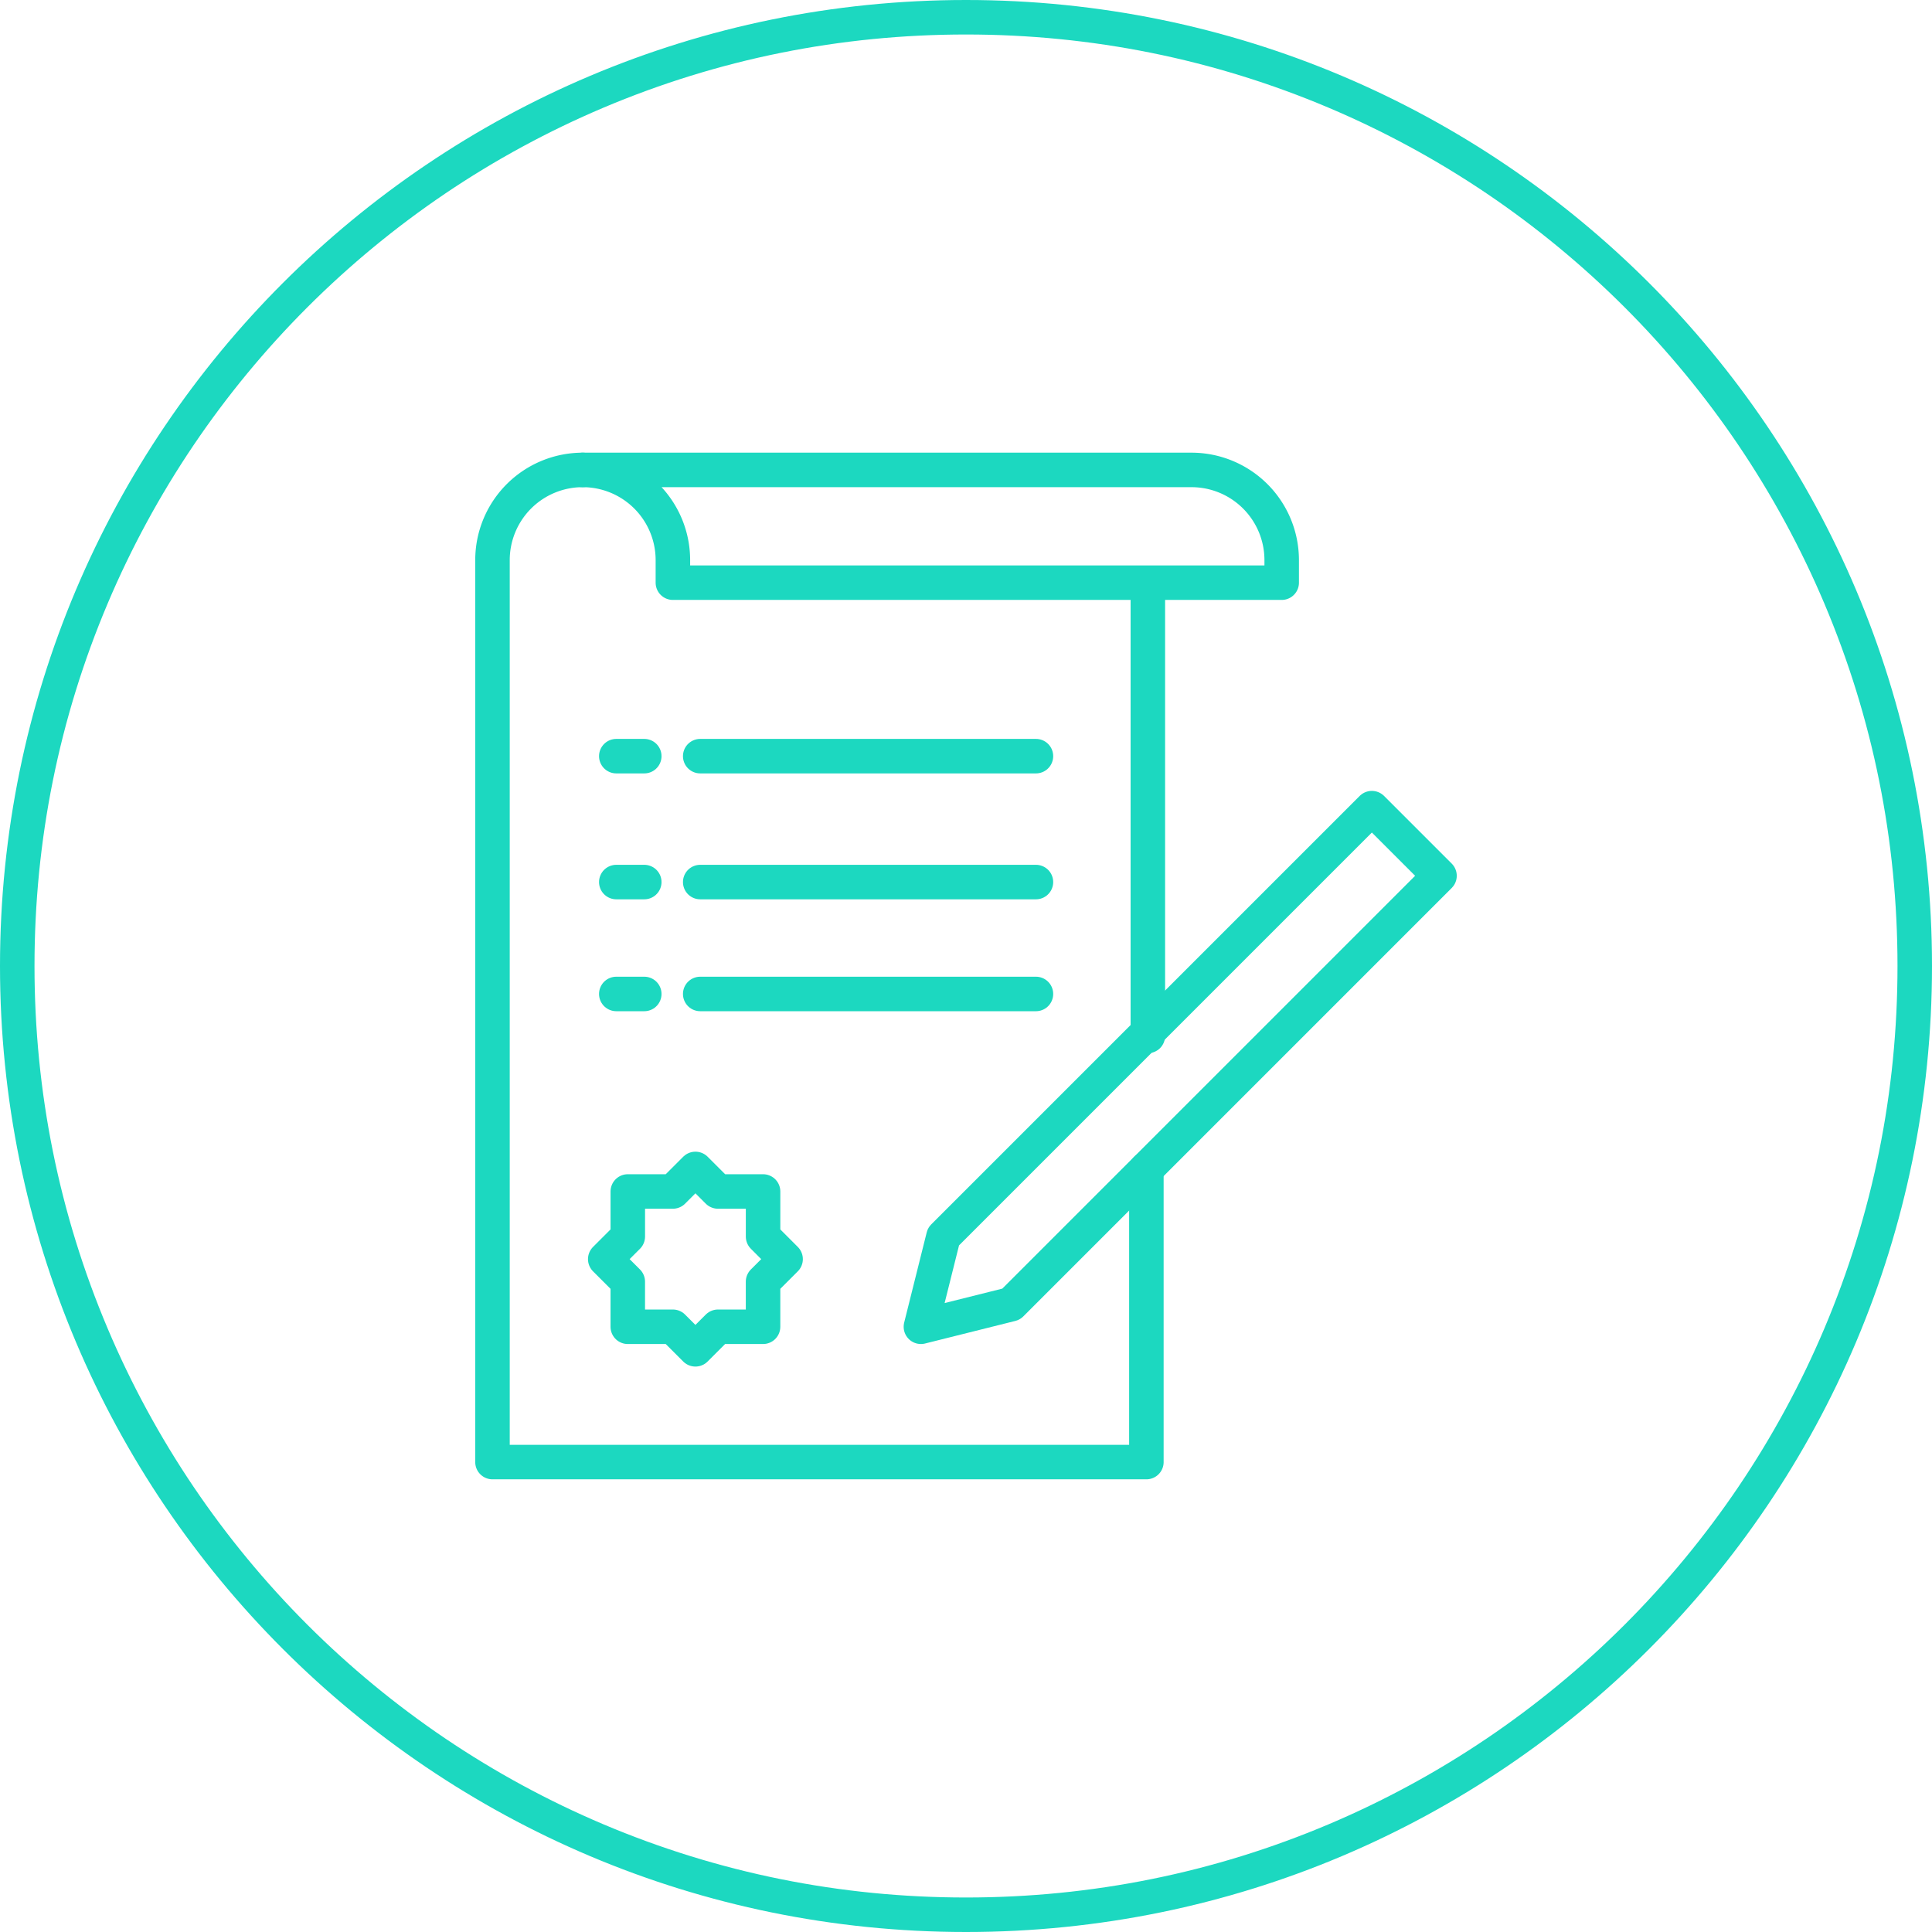 <svg xmlns="http://www.w3.org/2000/svg" xmlns:xlink="http://www.w3.org/1999/xlink" width="112" height="112" viewBox="0 0 112 112">
  <defs>
    <clipPath id="clip-path">
      <rect id="Rectangle_3517" data-name="Rectangle 3517" width="112" height="112" fill="#fff"/>
    </clipPath>
  </defs>
  <g id="Group_18364" data-name="Group 18364" transform="translate(-198.357 -155.722)">
    <g id="Path_22484" data-name="Path 22484" transform="translate(198.357 155.722)" fill="none">
      <path d="M56,0A56,56,0,1,1,0,56,56,56,0,0,1,56,0Z" stroke="none"/>
      <path d="M 56 2 C 48.709 2 41.637 3.427 34.981 6.243 C 31.782 7.596 28.696 9.271 25.809 11.221 C 22.95 13.153 20.26 15.372 17.816 17.816 C 15.372 20.26 13.153 22.95 11.221 25.809 C 9.271 28.696 7.596 31.782 6.243 34.981 C 3.427 41.637 2 48.709 2 56 C 2 63.291 3.427 70.363 6.243 77.019 C 7.596 80.218 9.271 83.304 11.221 86.191 C 13.153 89.05 15.372 91.74 17.816 94.184 C 20.26 96.628 22.95 98.847 25.809 100.779 C 28.696 102.729 31.782 104.404 34.981 105.757 C 41.637 108.573 48.709 110 56 110 C 63.291 110 70.363 108.573 77.019 105.757 C 80.218 104.404 83.304 102.729 86.191 100.779 C 89.05 98.847 91.74 96.628 94.184 94.184 C 96.628 91.74 98.847 89.05 100.779 86.191 C 102.729 83.304 104.404 80.218 105.757 77.019 C 108.573 70.363 110 63.291 110 56 C 110 48.709 108.573 41.637 105.757 34.981 C 104.404 31.782 102.729 28.696 100.779 25.809 C 98.847 22.95 96.628 20.26 94.184 17.816 C 91.74 15.372 89.05 13.153 86.191 11.221 C 83.304 9.271 80.218 7.596 77.019 6.243 C 70.363 3.427 63.291 2 56 2 M 56 0 C 86.928 0 112 25.072 112 56 C 112 86.928 86.928 112 56 112 C 25.072 112 0 86.928 0 56 C 0 25.072 25.072 0 56 0 Z" stroke="none" fill="#1cd8c0"/>
    </g>
    <g id="Earth" transform="translate(226.907 182.964)">
      <g id="Group_18363" data-name="Group 18363">
        <line id="Line_15647" data-name="Line 15647" y1="25.95" transform="translate(37.992 6.862)" fill="none" stroke="#1cd8c0" stroke-linecap="round" stroke-miterlimit="10" stroke-width="2"/>
        <path id="Path_22484-2" data-name="Path 22484" d="M217.229,130A5.229,5.229,0,0,0,212,135.229v52.286h37.907V170.522" transform="translate(-212 -130)" fill="none" stroke="#1cd8c0" stroke-linecap="round" stroke-linejoin="round" stroke-miterlimit="10" stroke-width="2"/>
        <path id="Path_22485" data-name="Path 22485" d="M221.229,135.229v1.307h35.293v-1.307A5.229,5.229,0,0,0,251.293,130H216A5.229,5.229,0,0,1,221.229,135.229Z" transform="translate(-210.771 -130)" fill="none" stroke="#1cd8c0" stroke-linecap="round" stroke-linejoin="round" stroke-miterlimit="10" stroke-width="2"/>
        <line id="Line_15648" data-name="Line 15648" x1="19.463" transform="translate(12.042 16.593)" fill="none" stroke="#1cd8c0" stroke-linecap="round" stroke-linejoin="round" stroke-width="2"/>
        <line id="Line_15649" data-name="Line 15649" x1="19.463" transform="translate(12.042 23.892)" fill="none" stroke="#1cd8c0" stroke-linecap="round" stroke-linejoin="round" stroke-width="2"/>
        <line id="Line_15650" data-name="Line 15650" x1="19.463" transform="translate(12.042 30.379)" fill="none" stroke="#1cd8c0" stroke-linecap="round" stroke-linejoin="round" stroke-width="2"/>
        <line id="Line_15651" data-name="Line 15651" x2="1.622" transform="translate(7.177 16.593)" fill="none" stroke="#1cd8c0" stroke-linecap="round" stroke-linejoin="round" stroke-width="2"/>
        <line id="Line_15652" data-name="Line 15652" x2="1.622" transform="translate(7.177 23.892)" fill="none" stroke="#1cd8c0" stroke-linecap="round" stroke-linejoin="round" stroke-width="2"/>
        <line id="Line_15653" data-name="Line 15653" x2="1.622" transform="translate(7.177 30.379)" fill="none" stroke="#1cd8c0" stroke-linecap="round" stroke-linejoin="round" stroke-width="2"/>
        <path id="Path_22486" data-name="Path 22486" d="M236.229,173.757,231,175.065l1.307-5.229L257.143,145l3.921,3.921Z" transform="translate(-206.164 -125.393)" fill="none" stroke="#1cd8c0" stroke-linecap="round" stroke-linejoin="round" stroke-miterlimit="10" stroke-width="2"/>
        <path id="Path_22487" data-name="Path 22487" d="M226.15,164.921v-2.614h-2.614L222.229,161l-1.307,1.307h-2.614v2.614L217,166.229l1.307,1.307v2.614h2.614l1.307,1.307,1.307-1.307h2.614v-2.614l1.307-1.307Z" transform="translate(-210.464 -120.478)" fill="none" stroke="#1cd8c0" stroke-linecap="round" stroke-linejoin="round" stroke-miterlimit="10" stroke-width="2"/>
      </g>
    </g>
  </g>
</svg>
